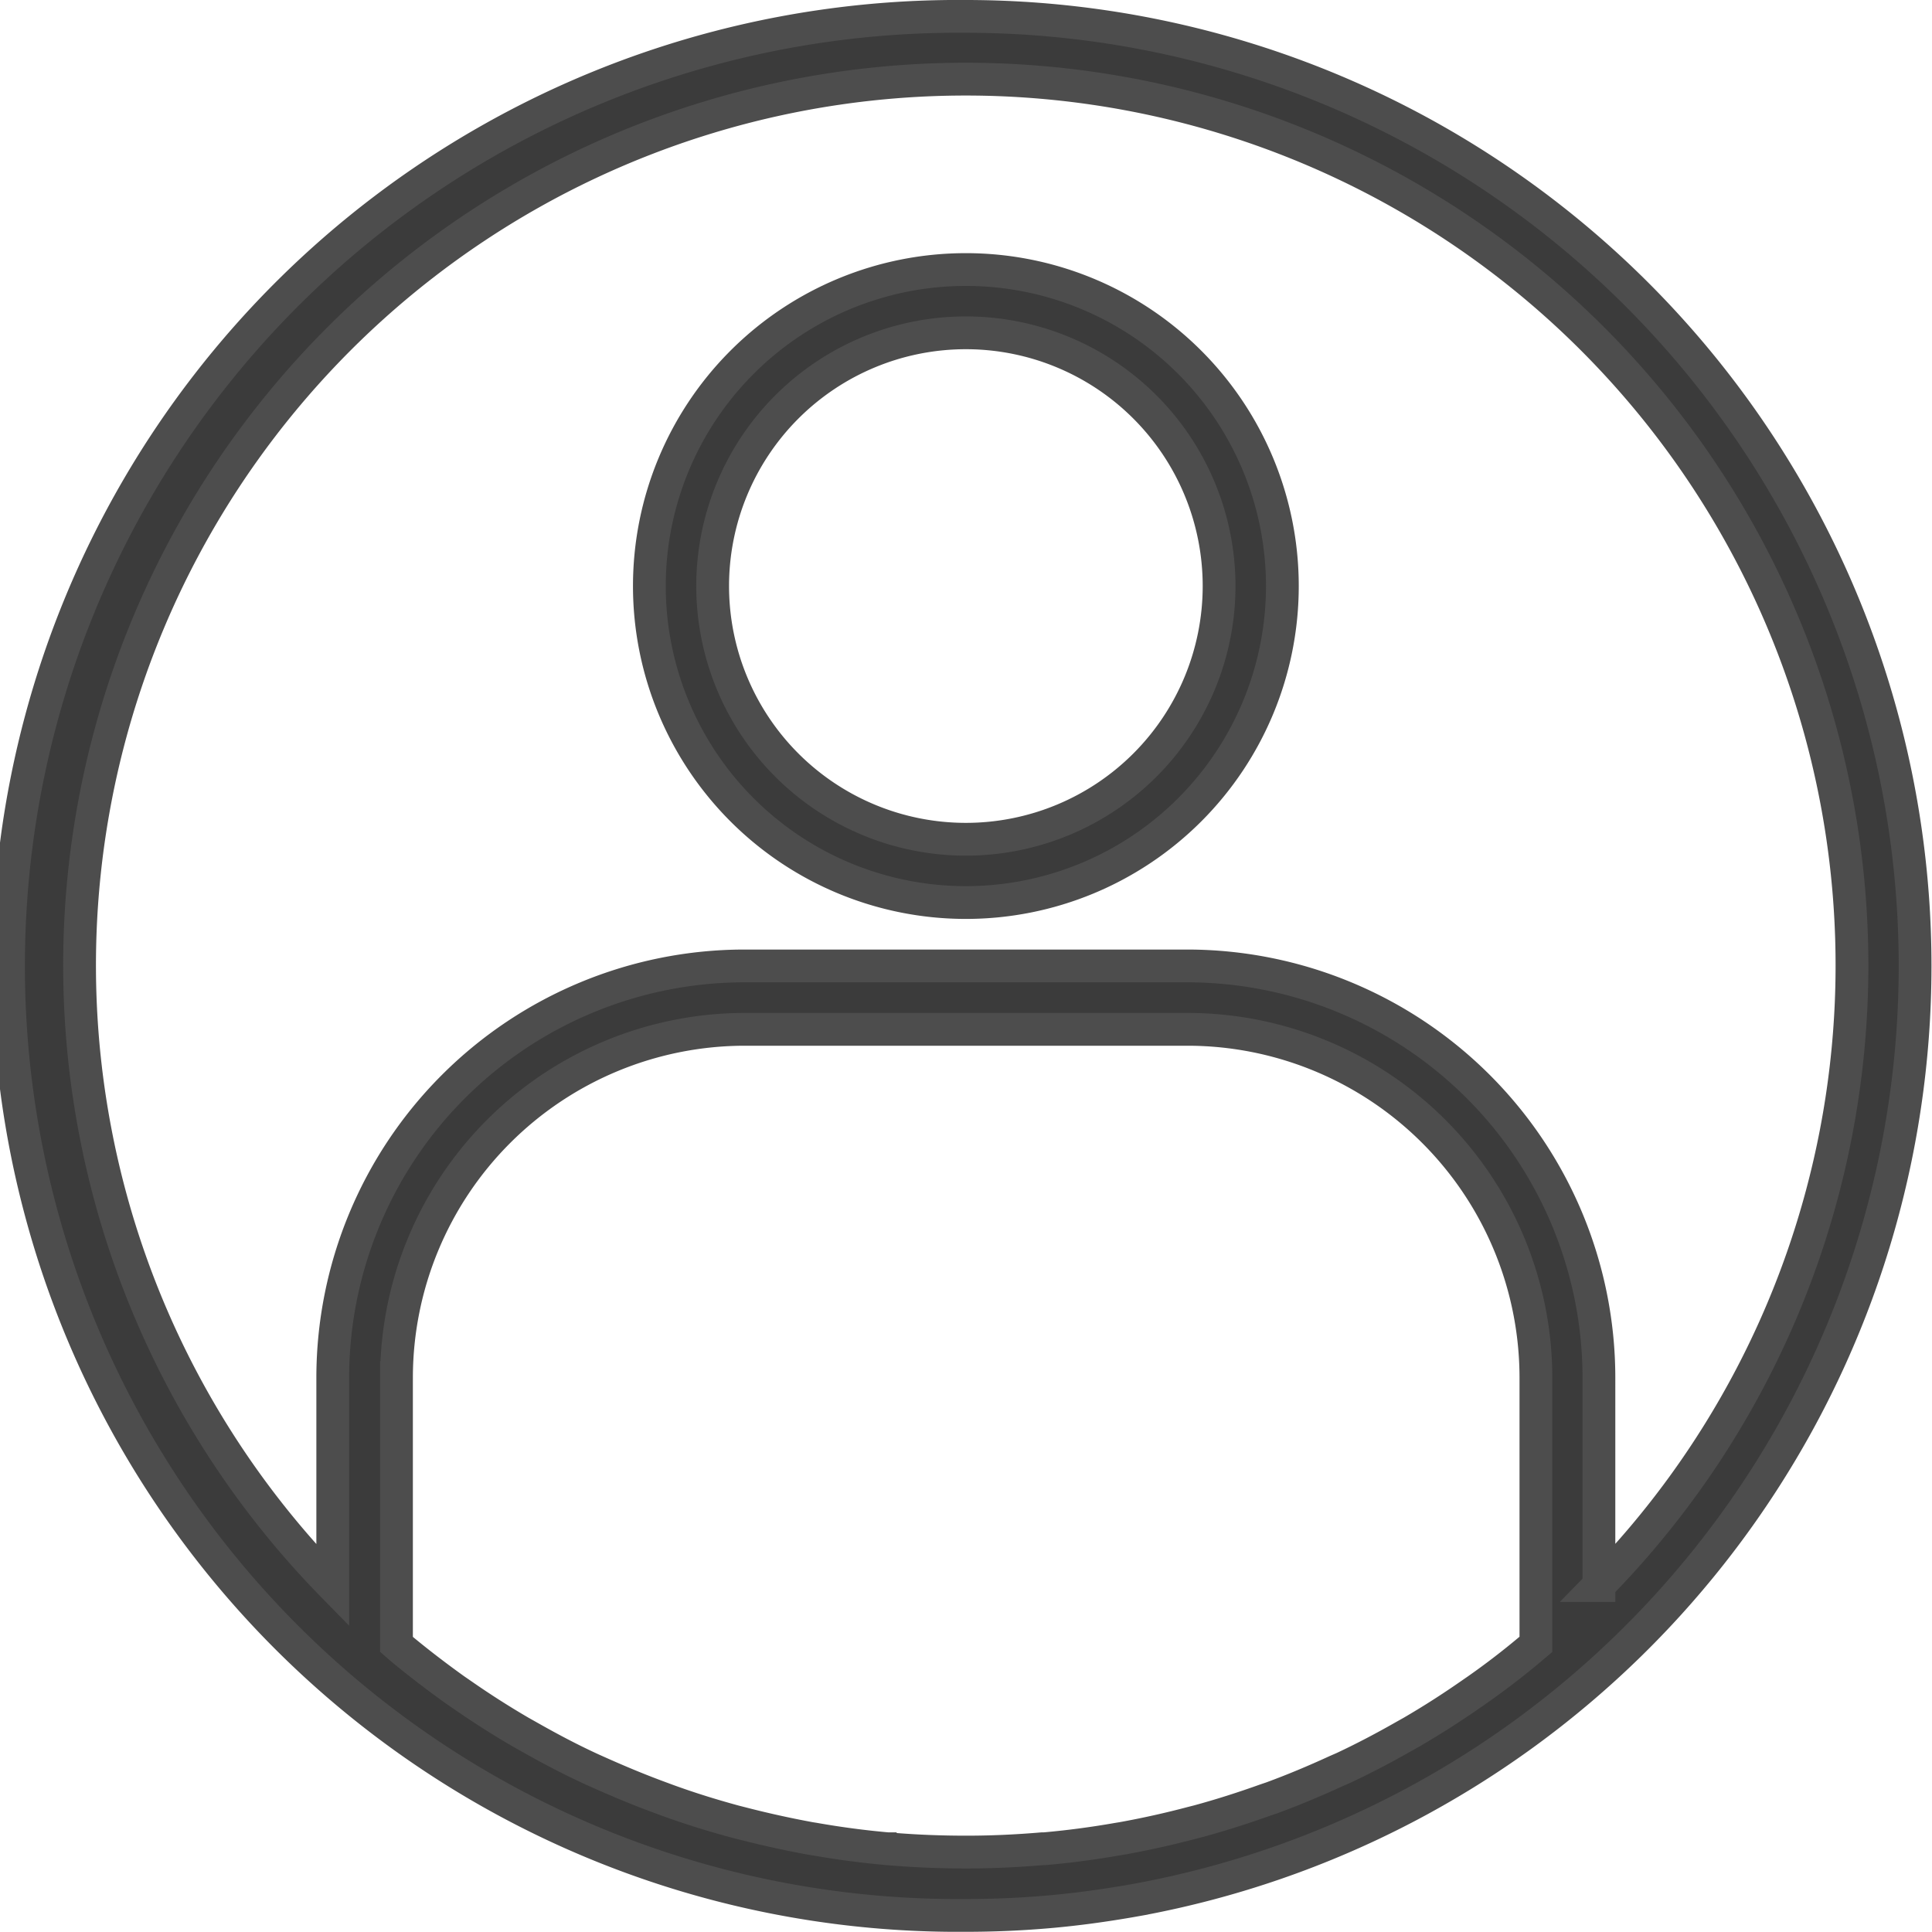 <svg xmlns="http://www.w3.org/2000/svg" width="29.466" height="29.463" viewBox="0 0 29.466 29.463">
  <g id="usexr" transform="translate(0.25 0.25)">
    <path id="Path_146" data-name="Path 146" d="M14.482,0a14.482,14.482,0,1,0,0,28.963q.654,0,1.3-.058c.4-.036.8-.091,1.2-.16l.152-.027A14.482,14.482,0,0,0,14.482,0ZM13.318,27.946h-.034c-.375-.033-.748-.083-1.117-.148l-.063-.01q-.542-.1-1.072-.238l-.086-.022c-.345-.094-.686-.2-1.023-.323l-.1-.037c-.33-.121-.654-.257-.973-.4-.04-.018-.079-.035-.119-.054-.313-.145-.619-.308-.92-.479l-.128-.072q-.444-.259-.869-.554l-.129-.089c-.279-.2-.551-.408-.815-.627l-.073-.064v-4.07a5.316,5.316,0,0,1,5.31-5.31h6.758a5.316,5.316,0,0,1,5.31,5.31v4.07l-.064.054q-.4.338-.831.64l-.113.078q-.431.3-.882.563l-.114.064c-.305.174-.616.338-.932.486l-.11.048c-.322.148-.648.285-.98.407l-.1.034c-.338.121-.681.231-1.028.325l-.083.021c-.354.094-.712.174-1.073.239l-.062.01c-.37.065-.743.115-1.119.148h-.034c-.386.033-.772.051-1.163.051s-.78-.015-1.166-.048Zm10.818-4.014V20.757a6.283,6.283,0,0,0-6.275-6.275H11.1a6.283,6.283,0,0,0-6.275,6.275v3.175a13.516,13.516,0,1,1,19.309,0Zm0,0" fill="#3b3b3b" stroke="#4d4d4d" stroke-width="0.5"/>
    <path id="Path_147" data-name="Path 147" d="M164.827,64a4.827,4.827,0,1,0,4.827,4.827A4.827,4.827,0,0,0,164.827,64Zm0,8.689a3.862,3.862,0,1,1,3.862-3.862A3.862,3.862,0,0,1,164.827,72.689Zm0,0" transform="translate(-150.346 -60.139)" fill="#3b3b3b" stroke="#4d4d4d" stroke-width="0.5"/>
  </g>
</svg>
